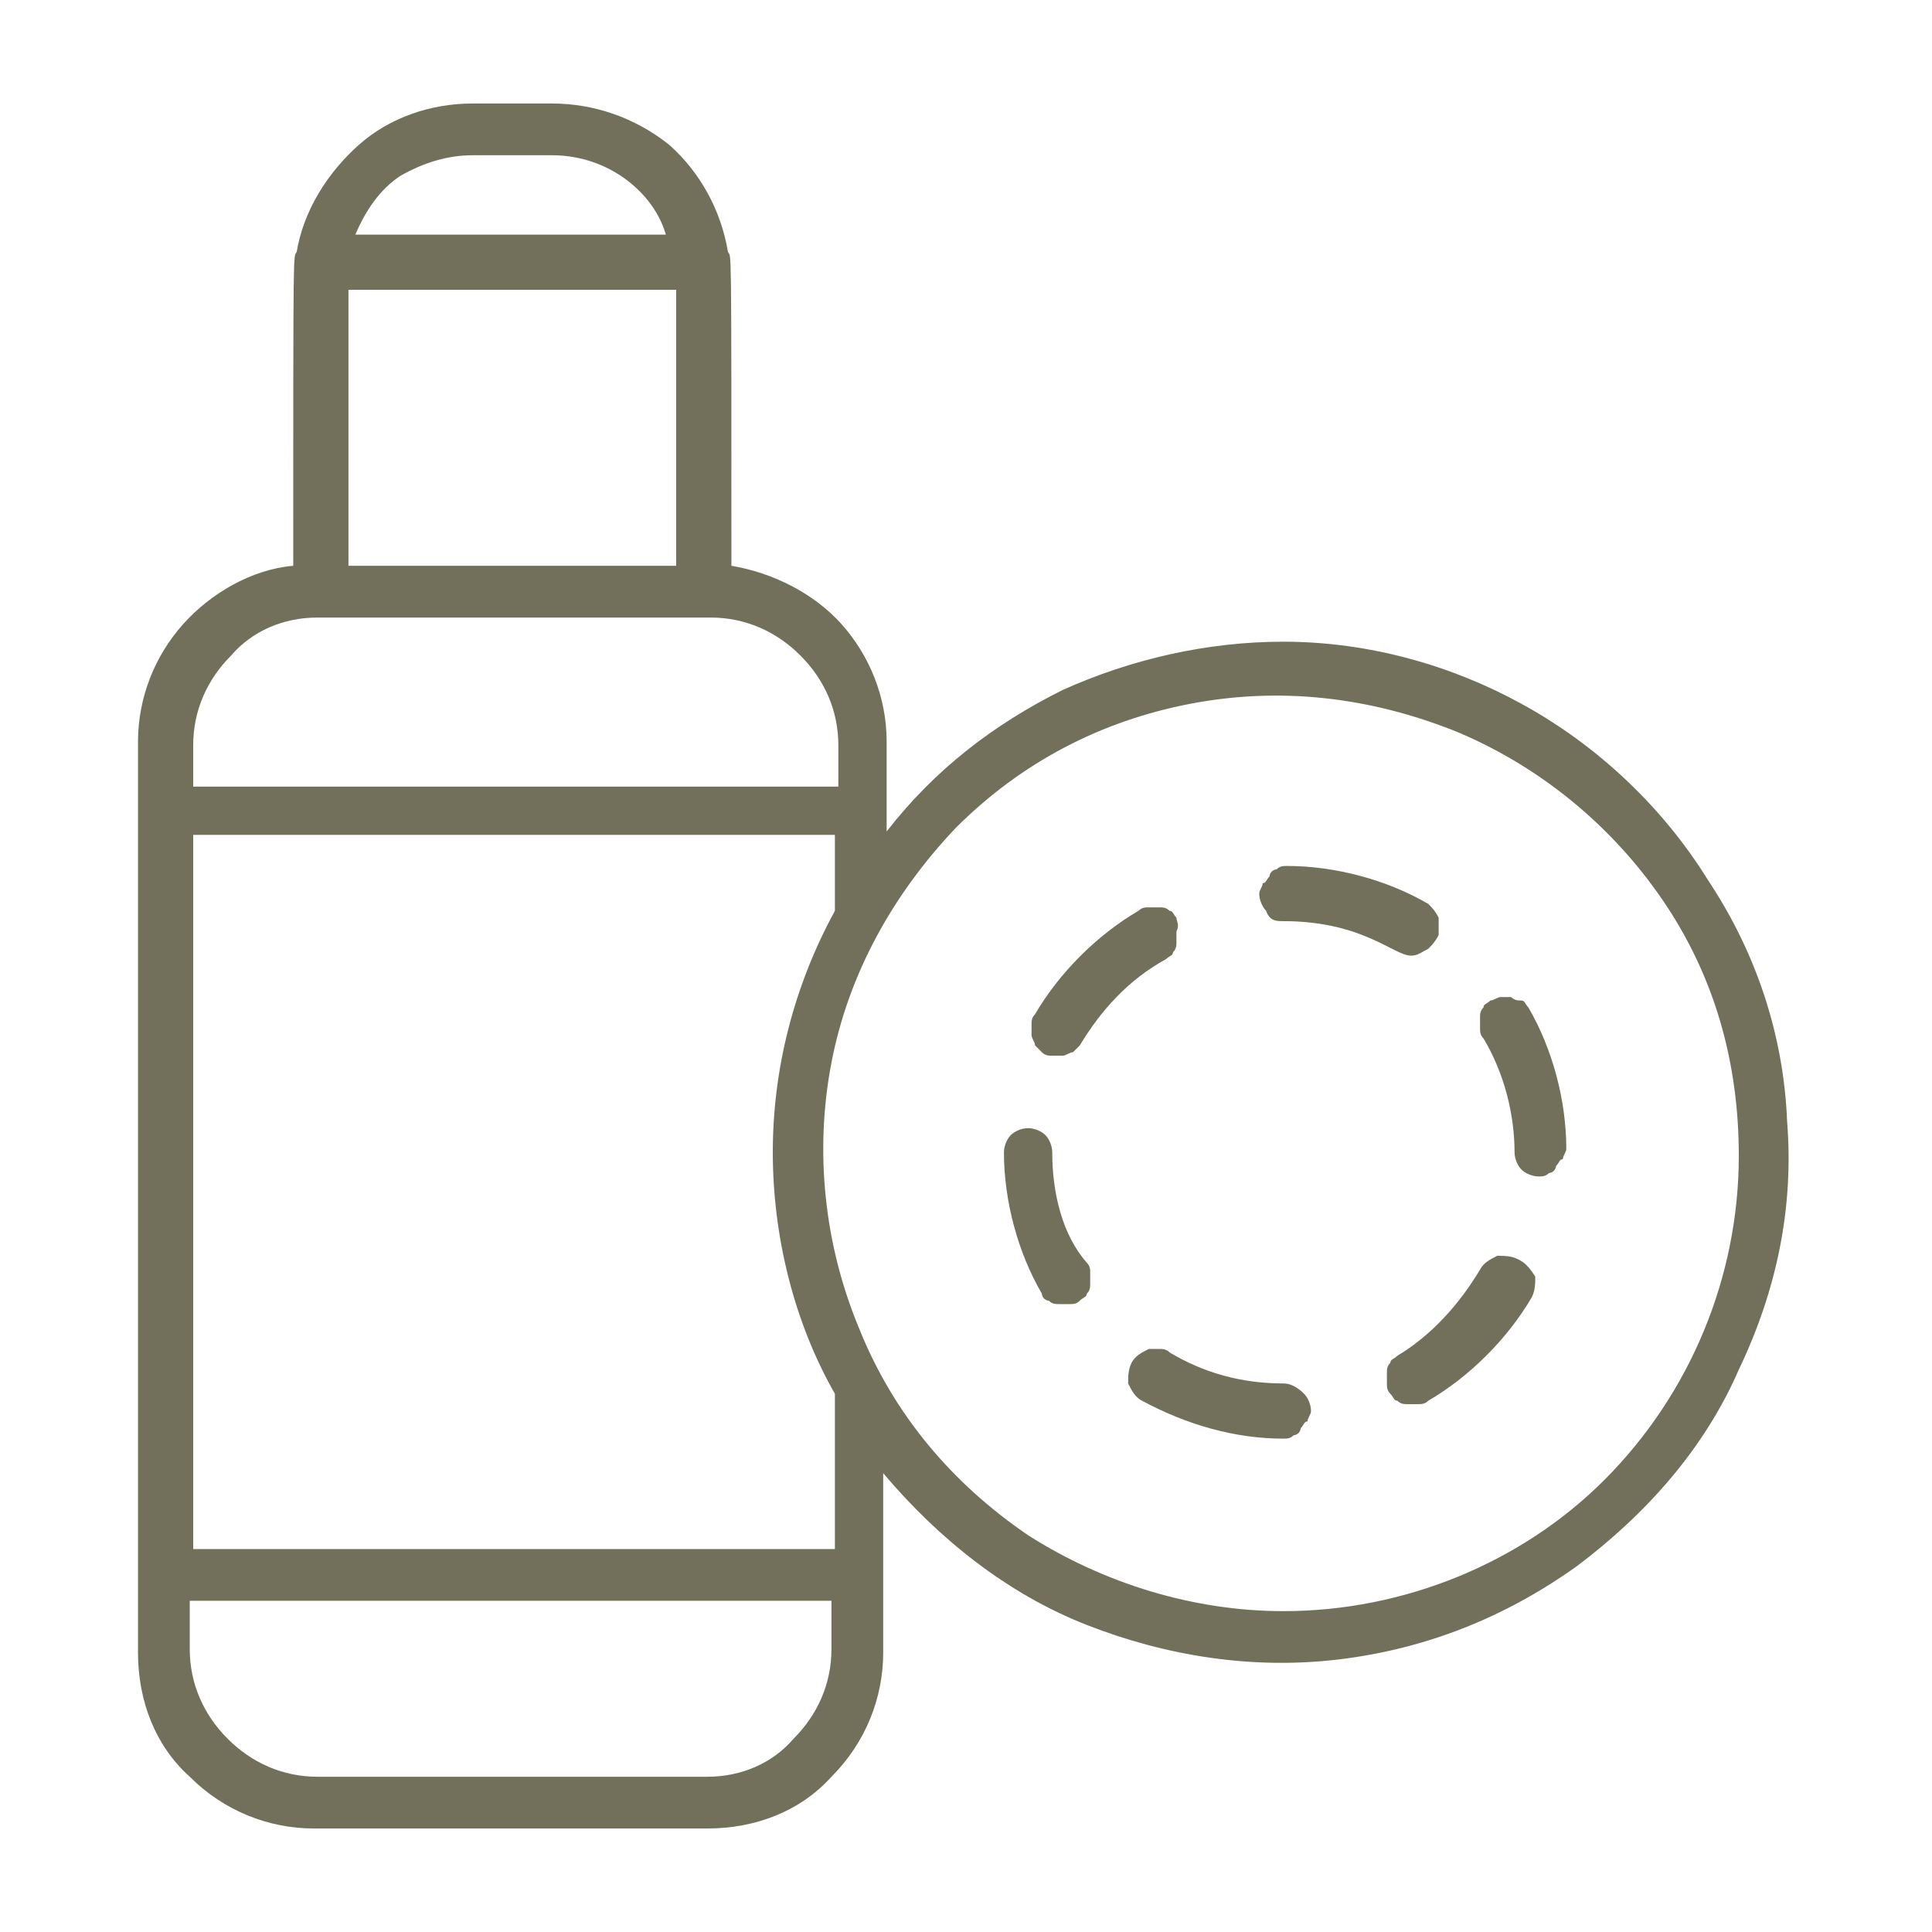 <?xml version="1.0" encoding="utf-8"?>
<!-- Generator: Adobe Illustrator 25.2.3, SVG Export Plug-In . SVG Version: 6.00 Build 0)  -->
<svg version="1.1" id="圖層_1" xmlns="http://www.w3.org/2000/svg" xmlns:xlink="http://www.w3.org/1999/xlink" x="0px" y="0px"
	 viewBox="0 0 56 56" enable-background="new 0 0 56 56" xml:space="preserve">
<path fill="#72705B" d="M37.2,18.6c-2.2,0-4.4,0.5-6.4,1.4c-2,1-3.7,2.3-5.1,4.1v-2.6c0-1.3-0.5-2.5-1.3-3.4c-0.8-0.9-2-1.5-3.2-1.7
	c0-9.7,0-8.9-0.1-9.1c-0.2-1.2-0.8-2.3-1.7-3.1C18.4,3.4,17.2,3,16,3h-2.3c-1.2,0-2.4,0.4-3.3,1.2S8.8,6.1,8.6,7.3
	c-0.1,0.2-0.1-0.5-0.1,9.1c-1.2,0.1-2.4,0.8-3.2,1.7C4.5,19,4,20.2,4,21.5v26.4c0,1.4,0.5,2.7,1.5,3.6c1,1,2.3,1.5,3.6,1.5h11.4
	c1.4,0,2.7-0.5,3.6-1.5c1-1,1.5-2.3,1.5-3.6v-5.2c1.6,1.9,3.6,3.5,5.9,4.4c2.3,0.9,4.8,1.3,7.3,1s4.8-1.2,6.9-2.7
	c2-1.5,3.7-3.4,4.7-5.7c1.1-2.3,1.6-4.7,1.4-7.2c-0.1-2.5-0.9-4.9-2.3-7c-1.3-2.1-3.2-3.9-5.4-5.1C42.1,19.3,39.7,18.6,37.2,18.6z
	 M10.1,16.4v-8h9.5v8H10.1z M13.7,4.5H16c0.7,0,1.4,0.2,2,0.6c0.6,0.4,1.1,1,1.3,1.7h-9c0.3-0.7,0.7-1.3,1.3-1.7
	C12.3,4.7,13,4.5,13.7,4.5L13.7,4.5z M9.2,17.9h11.4c1,0,1.9,0.4,2.6,1.1c0.7,0.7,1.1,1.6,1.1,2.6v1.2H5.6v-1.2c0-1,0.4-1.9,1.1-2.6
	C7.3,18.3,8.2,17.9,9.2,17.9z M20.5,51.5H9.2c-1,0-1.9-0.4-2.6-1.1c-0.7-0.7-1.1-1.6-1.1-2.6v-1.4h18.6v1.4c0,1-0.4,1.9-1.1,2.6
	C22.4,51.1,21.5,51.5,20.5,51.5z M24.2,44.9H5.6V24.2h18.6v2.2c-1.2,2.2-1.8,4.6-1.8,7c0,2.4,0.6,4.9,1.8,7V44.9z M37.2,46.7
	c-2.6,0-5.2-0.8-7.4-2.2c-2.2-1.5-3.9-3.5-4.9-6c-1-2.4-1.3-5.1-0.8-7.7c0.5-2.6,1.8-4.9,3.6-6.8c1.9-1.9,4.2-3.1,6.8-3.6
	c2.6-0.5,5.2-0.2,7.7,0.8c2.4,1,4.5,2.7,6,4.9c1.5,2.2,2.2,4.7,2.2,7.4c0,3.5-1.4,6.9-3.9,9.4C44.1,45.3,40.7,46.7,37.2,46.7z"/>
<path fill="#72705B" d="M43.2,29c-0.1,0.1-0.2,0.1-0.2,0.2c-0.1,0.1-0.1,0.2-0.1,0.3c0,0.1,0,0.2,0,0.3c0,0.1,0,0.2,0.1,0.3
	c0.6,1,0.9,2.2,0.9,3.3c0,0.2,0.1,0.4,0.2,0.5s0.3,0.2,0.5,0.2h0c0.1,0,0.2,0,0.3-0.1c0.1,0,0.2-0.1,0.2-0.2
	c0.1-0.1,0.1-0.2,0.2-0.2c0-0.1,0.1-0.2,0.1-0.3c0-1.4-0.4-2.9-1.1-4.1c-0.1-0.1-0.1-0.2-0.2-0.2C44,29,43.9,29,43.8,28.9
	c-0.1,0-0.2,0-0.3,0C43.4,28.9,43.3,29,43.2,29z"/>
<path fill="#72705B" d="M44,36.5c-0.2-0.1-0.4-0.1-0.6-0.1c-0.2,0.1-0.4,0.2-0.5,0.4c-0.6,1-1.4,1.9-2.4,2.5
	c-0.1,0.1-0.2,0.1-0.2,0.2c-0.1,0.1-0.1,0.2-0.1,0.3c0,0.1,0,0.2,0,0.3s0,0.2,0.1,0.3c0.1,0.1,0.1,0.2,0.2,0.2
	c0.1,0.1,0.2,0.1,0.3,0.1c0.1,0,0.2,0,0.3,0c0.1,0,0.2,0,0.3-0.1c1.2-0.7,2.3-1.8,3-3c0.1-0.2,0.1-0.4,0.1-0.6
	C44.3,36.7,44.2,36.6,44,36.5z"/>
<path fill="#72705B" d="M34.1,26.6c-0.1-0.1-0.1-0.2-0.2-0.2c-0.1-0.1-0.2-0.1-0.3-0.1c-0.1,0-0.2,0-0.3,0c-0.1,0-0.2,0-0.3,0.1
	c-1.2,0.7-2.3,1.8-3,3c-0.1,0.1-0.1,0.2-0.1,0.3c0,0.1,0,0.2,0,0.3c0,0.1,0.1,0.2,0.1,0.3c0.1,0.1,0.1,0.1,0.2,0.2
	c0.1,0.1,0.2,0.1,0.3,0.1c0.1,0,0.2,0,0.3,0c0.1,0,0.2-0.1,0.3-0.1c0.1-0.1,0.1-0.1,0.2-0.2c0.6-1,1.4-1.9,2.5-2.5
	c0.1-0.1,0.2-0.1,0.2-0.2c0.1-0.1,0.1-0.2,0.1-0.3c0-0.1,0-0.2,0-0.3C34.2,26.8,34.1,26.7,34.1,26.6z"/>
<path fill="#72705B" d="M37.2,40.1c-1.2,0-2.3-0.3-3.3-0.9c-0.1-0.1-0.2-0.1-0.3-0.1c-0.1,0-0.2,0-0.3,0c-0.2,0.1-0.4,0.2-0.5,0.4
	c-0.1,0.2-0.1,0.4-0.1,0.6c0.1,0.2,0.2,0.4,0.4,0.5c1.3,0.7,2.7,1.1,4.1,1.1h0c0.1,0,0.2,0,0.3-0.1c0.1,0,0.2-0.1,0.2-0.2
	c0.1-0.1,0.1-0.2,0.2-0.2c0-0.1,0.1-0.2,0.1-0.3c0-0.2-0.1-0.4-0.2-0.5C37.6,40.2,37.4,40.1,37.2,40.1z"/>
<path fill="#72705B" d="M30.5,33.4c0-0.2-0.1-0.4-0.2-0.5c-0.1-0.1-0.3-0.2-0.5-0.2c-0.2,0-0.4,0.1-0.5,0.2
	c-0.1,0.1-0.2,0.3-0.2,0.5c0,1.4,0.4,2.9,1.1,4.1c0,0.1,0.1,0.2,0.2,0.2c0.1,0.1,0.2,0.1,0.3,0.1c0.1,0,0.2,0,0.3,0
	c0.1,0,0.2,0,0.3-0.1c0.1-0.1,0.2-0.1,0.2-0.2c0.1-0.1,0.1-0.2,0.1-0.3c0-0.1,0-0.2,0-0.3c0-0.1,0-0.2-0.1-0.3
	C30.8,35.8,30.5,34.6,30.5,33.4z"/>
<path fill="#72705B" d="M37.2,26.7c2.3,0,3.2,1,3.7,1c0.2,0,0.3-0.1,0.5-0.2c0.1-0.1,0.2-0.2,0.3-0.4c0-0.2,0-0.3,0-0.5
	c-0.1-0.2-0.2-0.3-0.3-0.4c-1.2-0.7-2.7-1.1-4.1-1.1h0c-0.1,0-0.2,0-0.3,0.1c-0.1,0-0.2,0.1-0.2,0.2c-0.1,0.1-0.1,0.2-0.2,0.2
	c0,0.1-0.1,0.2-0.1,0.3c0,0.2,0.1,0.4,0.2,0.5C36.8,26.7,37,26.7,37.2,26.7z"/>
</svg>
